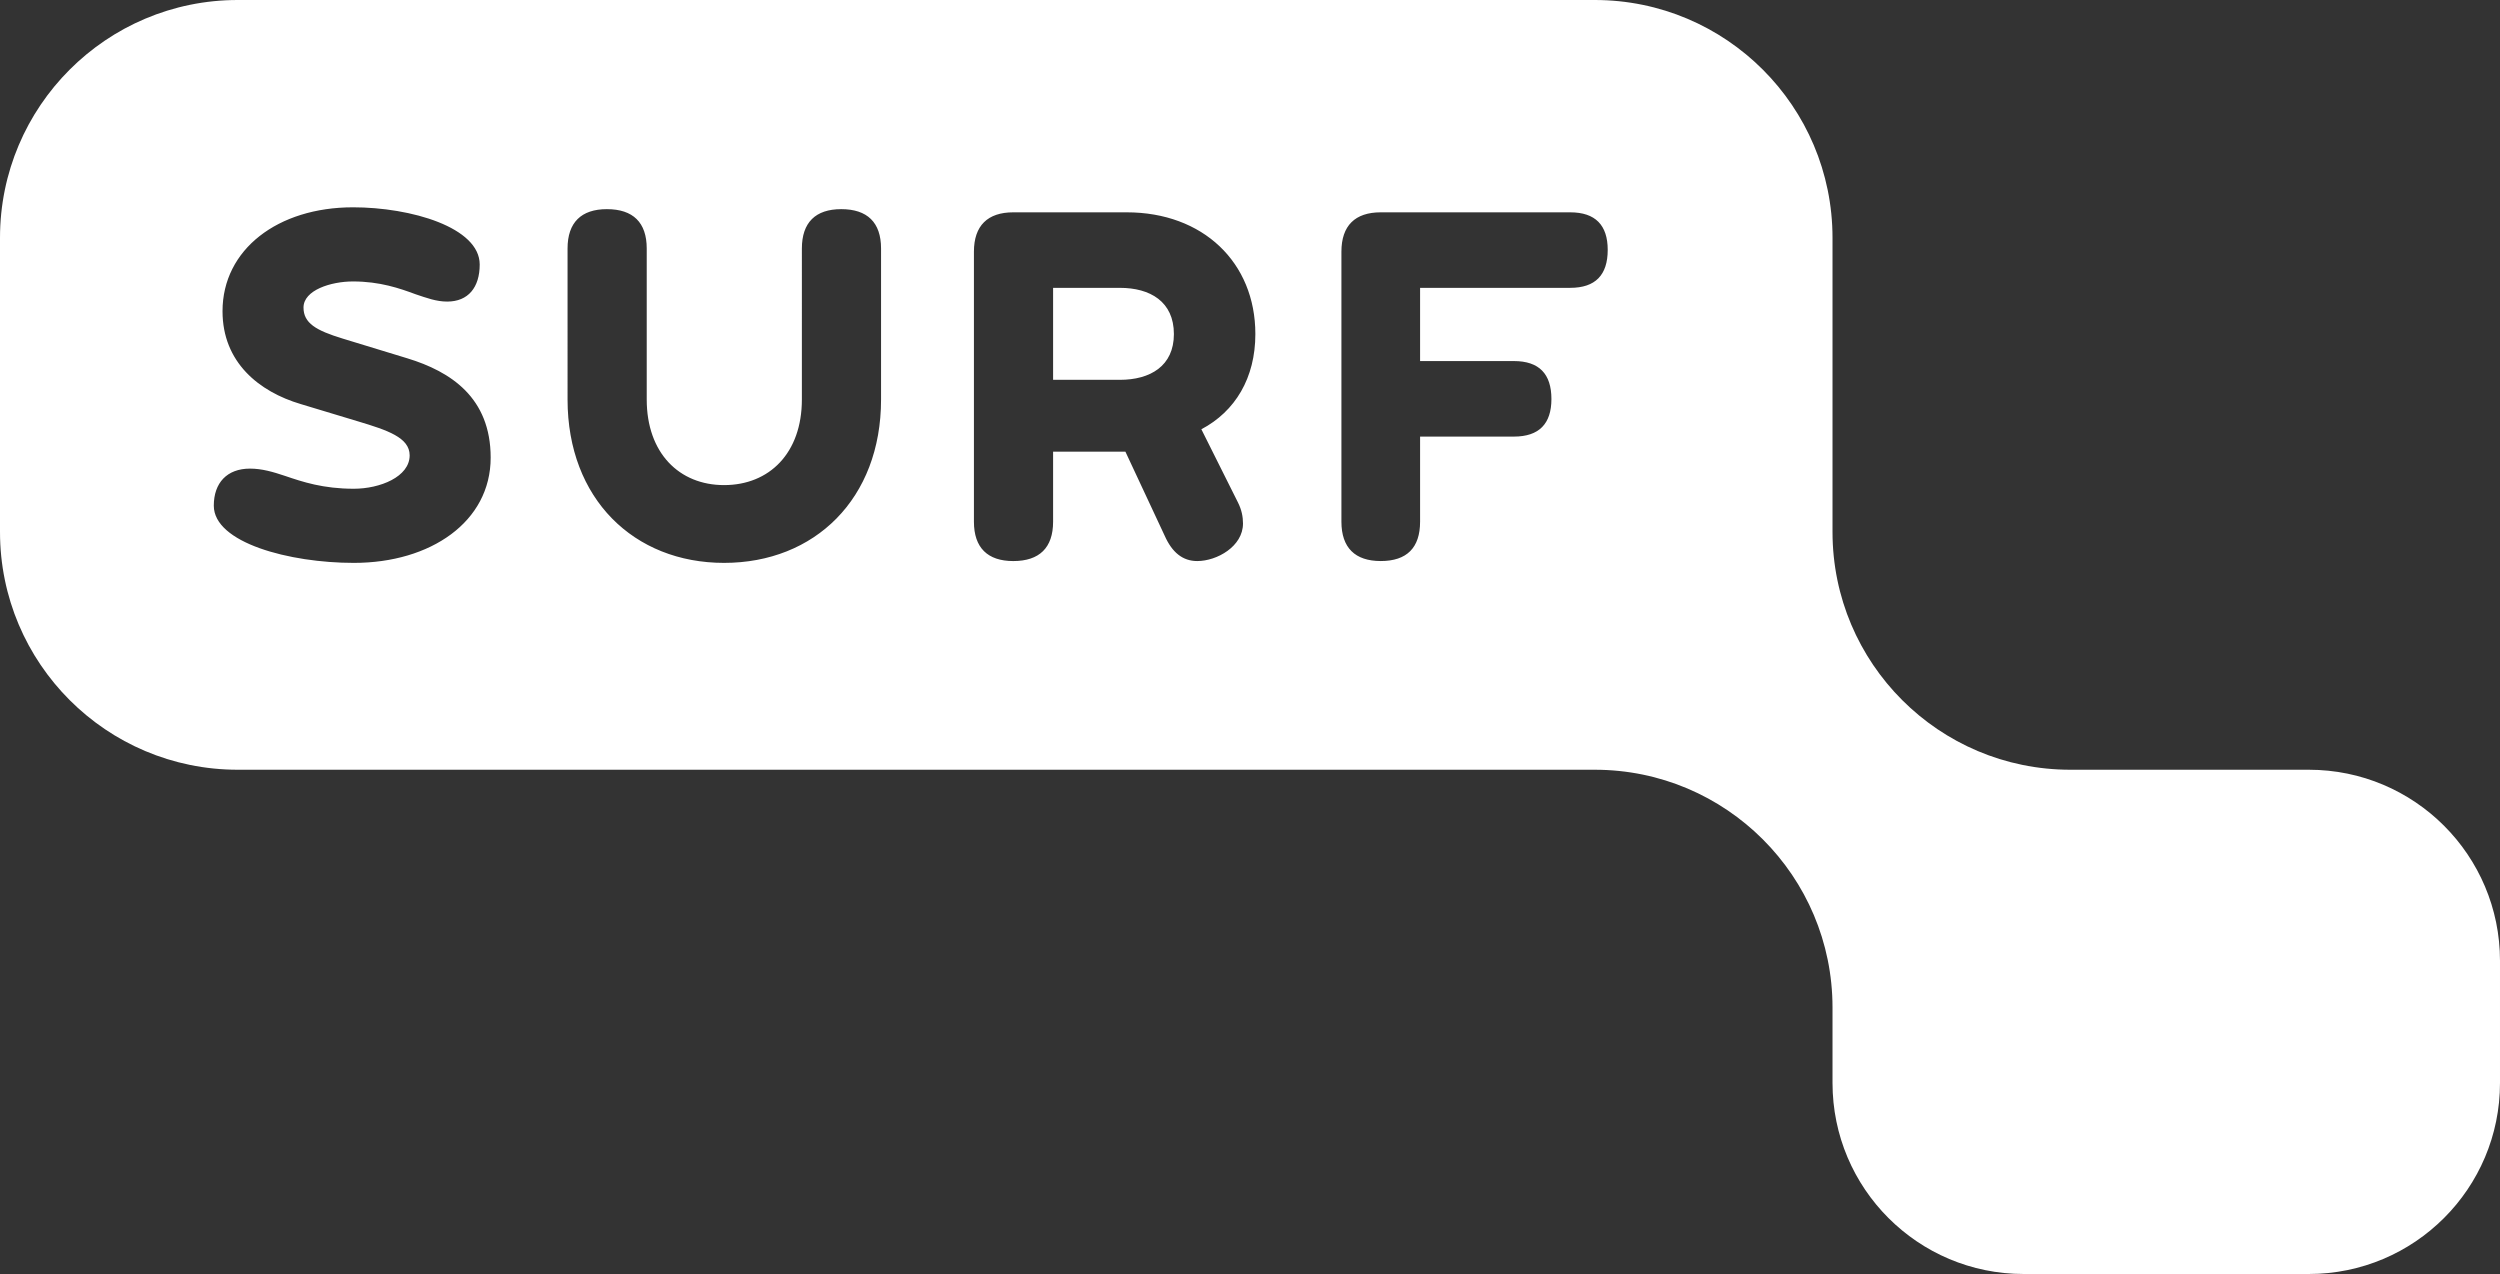 <?xml version="1.0" encoding="UTF-8" standalone="no"?>
<!-- Generator: Adobe Illustrator 16.0.0, SVG Export Plug-In . SVG Version: 6.00 Build 0)  -->

<svg
   xmlns:dc="http://purl.org/dc/elements/1.1/"
   xmlns:cc="http://creativecommons.org/ns#"
   xmlns:rdf="http://www.w3.org/1999/02/22-rdf-syntax-ns#"
   xmlns:svg="http://www.w3.org/2000/svg"
   xmlns="http://www.w3.org/2000/svg"
   xmlns:sodipodi="http://sodipodi.sourceforge.net/DTD/sodipodi-0.dtd"
   xmlns:inkscape="http://www.inkscape.org/namespaces/inkscape"
   version="1.1"
   id="Layer_1"
   x="0px"
   y="0px"
   width="465.941"
   height="237.443"
   viewBox="0 0 465.941 237.443"
   enable-background="new 0 0 500 300"
   xml:space="preserve"
   sodipodi:docname="surf.svg"
   inkscape:version="0.92.3 (2405546, 2018-03-11)"><rect x="0" y="0" width="465.941" height="237.443" fill="#333333" stroke="none"/><defs
   id="defs17">
	
	
	
	
	
</defs><sodipodi:namedview
   pagecolor="#ffffff"
   bordercolor="#666666"
   borderopacity="1"
   objecttolerance="10"
   gridtolerance="10"
   guidetolerance="10"
   inkscape:pageopacity="0"
   inkscape:pageshadow="2"
   inkscape:window-width="1808"
   inkscape:window-height="920"
   id="namedview15"
   showgrid="false"
   inkscape:pagecheckerboard="true"
   fit-margin-top="0"
   fit-margin-left="0"
   fit-margin-right="0"
   fit-margin-bottom="0"
   inkscape:zoom="0.756"
   inkscape:cx="225.00195"
   inkscape:cy="109.21289"
   inkscape:window-x="2861"
   inkscape:window-y="269"
   inkscape:window-maximized="0"
   inkscape:current-layer="Layer_1" />
<path
   d="M 44.322,0 C 19.846,0 0,19.847 0,44.326 V 99.135 C 0,123.617 19.846,143.461 44.322,143.461 H 297.215 c 24.479,0 44.322,19.844 44.322,44.32 v 14.051 c 0,19.671 15.944,35.611 35.615,35.611 h 53.166 c 19.671,0 35.623,-15.94 35.623,-35.611 v -22.752 c 0,-19.673 -15.952,-35.619 -35.623,-35.619 h -44.451 c -24.486,0 -44.33,-19.844 -44.33,-44.326 V 44.326 C 341.537,19.847 321.694,0 297.215,0 Z M 65.781,38.637 c 10.833,0 23.625,3.751 23.625,10.662 0,4.264 -2.136,6.908 -6.059,6.908 -2.045,0 -3.836,-0.682 -5.881,-1.363 -2.987,-1.109 -6.654,-2.389 -11.686,-2.389 -4.096,0 -9.213,1.62 -9.213,4.861 0,2.9 2.302,4.264 7.334,5.797 l 12.025,3.67 c 8.103,2.472 15.523,7.333 15.523,18.51 0,11.939 -11.174,19.615 -25.502,19.615 -12.025,0 -26.1,-3.752 -26.1,-10.662 0,-4.264 2.473,-6.908 6.74,-6.908 2.215,0 4.263,0.596 6.564,1.367 3.241,1.106 7.078,2.385 12.795,2.385 4.865,-0.001 10.404,-2.214 10.404,-6.225 0,-3.325 -4.176,-4.691 -9.549,-6.312 L 56.059,75.311 c -7.763,-2.302 -14.586,-7.76 -14.586,-17.312 0,-11.515 10.322,-19.361 24.309,-19.361 z m 47.334,0.344 c 4.859,0 7.42,2.473 7.42,7.332 v 28.145 c 0,9.981 6.057,15.953 14.414,15.953 8.444,0 14.502,-5.972 14.502,-15.953 V 46.312 c 0,-4.859 2.559,-7.332 7.334,-7.332 4.858,0 7.422,2.473 7.422,7.332 v 28.145 c 0,18.508 -12.37,30.451 -29.258,30.451 -16.804,0 -29.17,-11.942 -29.17,-30.451 V 46.312 c 0,-4.859 2.561,-7.332 7.336,-7.332 z m 75.738,0.592 h 21.152 c 14.161,0 23.965,9.297 23.965,22.688 0,8.186 -3.756,14.419 -10.064,17.744 l 6.824,13.646 c 0.682,1.363 0.936,2.639 0.936,3.922 0,4.264 -4.858,6.994 -8.527,6.994 -2.727,0 -4.685,-1.622 -6.055,-4.689 l -7.332,-15.693 h -13.479 v 13.049 c 0,4.862 -2.561,7.334 -7.42,7.334 -4.775,0 -7.336,-2.472 -7.336,-7.334 V 46.91 c 0,-4.861 2.561,-7.338 7.336,-7.338 z m 68.486,0 h 35.312 c 4.691,0 6.99,2.393 6.99,6.998 0,4.688 -2.299,7.076 -6.99,7.076 h -27.98 v 13.648 h 17.488 c 4.692,0 6.99,2.389 6.99,7.078 0,4.607 -2.298,6.998 -6.99,6.998 h -17.488 v 15.861 c 0,4.862 -2.467,7.334 -7.332,7.334 -4.777,0 -7.33,-2.472 -7.33,-7.334 V 46.91 c 0,-4.861 2.553,-7.338 7.33,-7.338 z m -61.066,14.074 v 17.143 h 12.453 c 5.631,0 10.061,-2.556 10.061,-8.527 0,-6.055 -4.43,-8.615 -10.061,-8.615 z"
   id="path2"
   inkscape:connector-curvature="0"
   style="fill:#ffffff;fill-opacity:1" />
</svg>